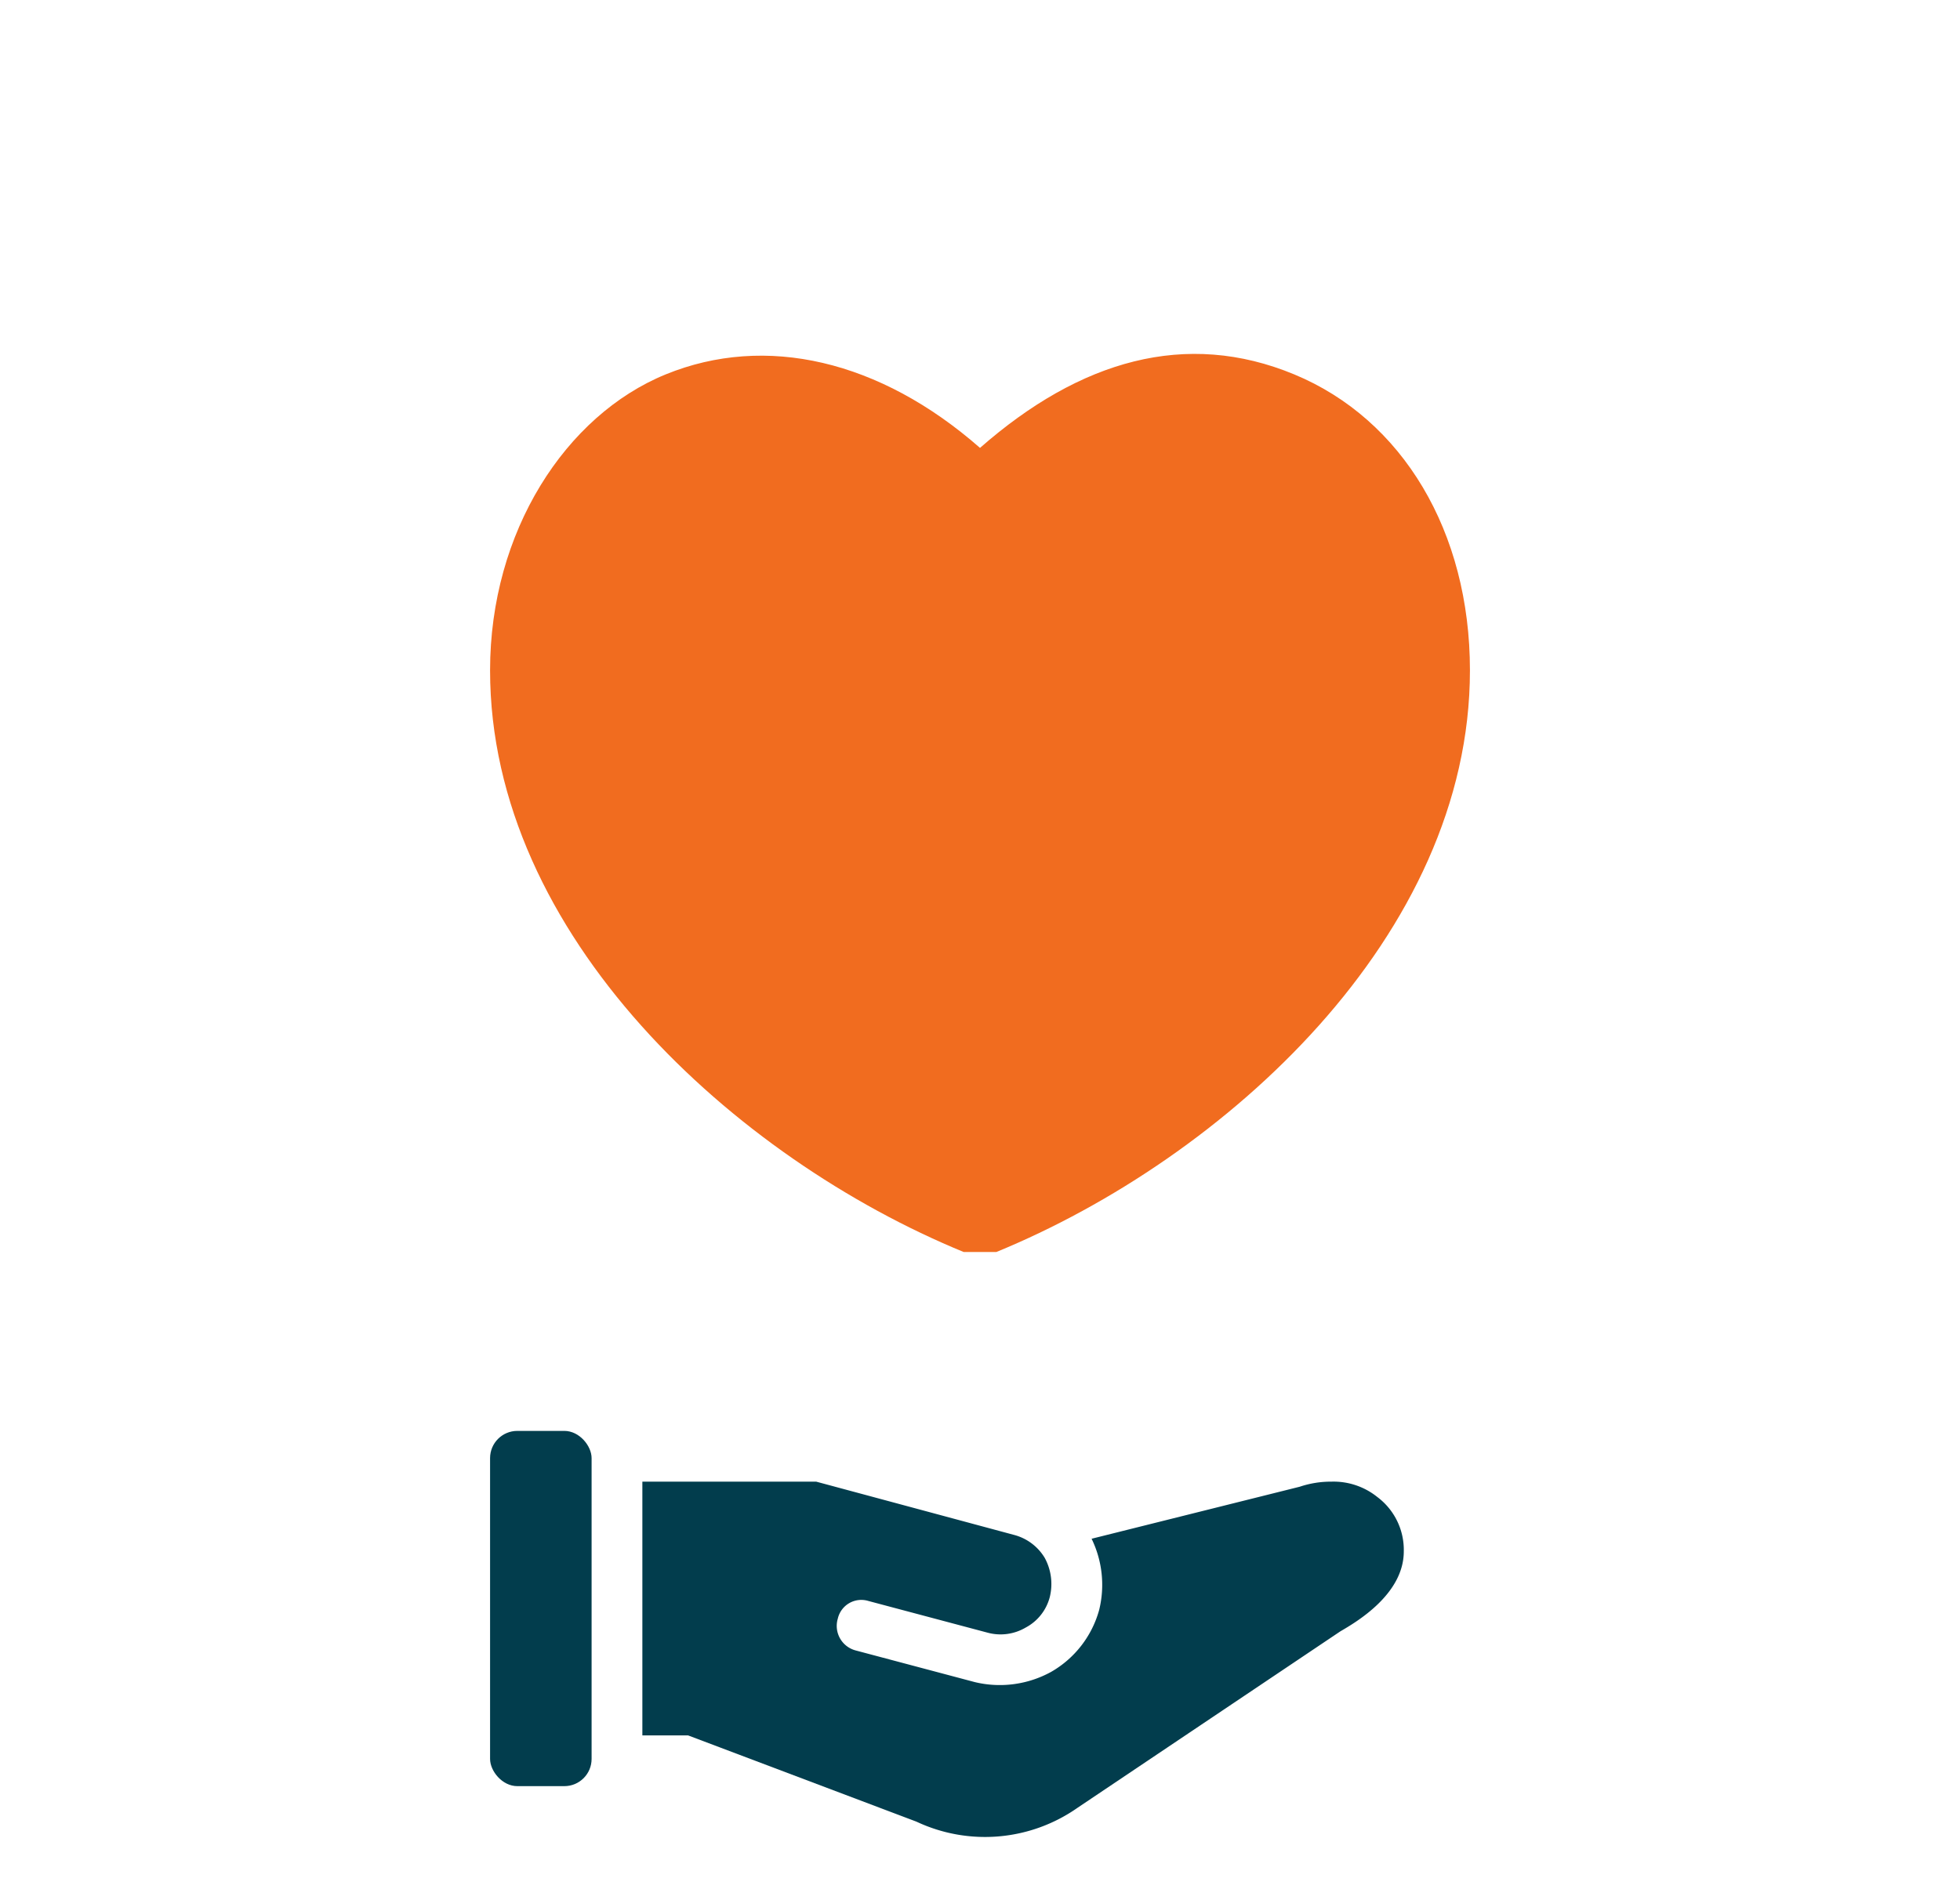 <svg xmlns="http://www.w3.org/2000/svg" width="143.979" height="137.99" viewBox="0 0 143.979 137.99">
    <defs>
        <filter id="prefix__Path_7218" width="143.979" height="137.99" x="0" y="0" filterUnits="userSpaceOnUse">
            <feOffset dy="10"/>
            <feGaussianBlur result="blur" stdDeviation="12"/>
            <feFlood flood-opacity=".188"/>
            <feComposite in2="blur" operator="in"/>
            <feComposite in="SourceGraphic"/>
        </filter>
        <style>
            .prefix__cls-2{fill:#023d4d}
        </style>
    </defs>
    <g id="prefix__Group_13644" data-name="Group 13644" transform="translate(-606 -1970)">
        <g transform="translate(606 1970)">
            <path id="prefix__Path_7218-2" d="M58.79 73.884h2.4c16.8-6.9 34.79-23.243 34.79-42.738 0-10.2-4.949-18.445-12.9-21.744S67.337 8.353 59.99 14.8C52.642 8.353 44.244 6.4 36.9 9.4S24 20.949 24 31.146c0 19.495 17.995 35.84 34.79 42.738z" data-name="Path 7218" transform="translate(12 18.11)" style="fill:#f16c1f"/>
        </g>
        <g id="prefix__Group_13643" data-name="Group 13643" transform="translate(18 7)">
            <rect id="prefix__Rectangle_1107" width="7.458" height="26.102" class="prefix__cls-2" data-name="Rectangle 1107" rx="2" transform="translate(624 2068.138)"/>
            <path id="prefix__Path_7219" d="M77.976 61.118A5.127 5.127 0 0 0 74.62 60a7.178 7.178 0 0 0-2.331.373L57 64.195a7.737 7.737 0 0 1 .559 5.22 7.551 7.551 0 0 1-3.542 4.568 7.831 7.831 0 0 1-5.593.746L39.661 72.4a1.864 1.864 0 0 1-1.305-2.331 1.771 1.771 0 0 1 2.237-1.305l8.763 2.331a3.636 3.636 0 0 0 2.8-.373 3.542 3.542 0 0 0 1.771-2.237 4.009 4.009 0 0 0-.373-2.89 3.729 3.729 0 0 0-2.237-1.678L36.771 60H24v18.644h3.356l16.78 6.339a11.839 11.839 0 0 0 11.839-1.025L75.272 71c1.119-.653 4.661-2.7 4.661-5.873a4.848 4.848 0 0 0-1.958-4.009z" class="prefix__cls-2" data-name="Path 7219" transform="translate(611.187 2011.867)"/>
        </g>
    </g>
</svg>
